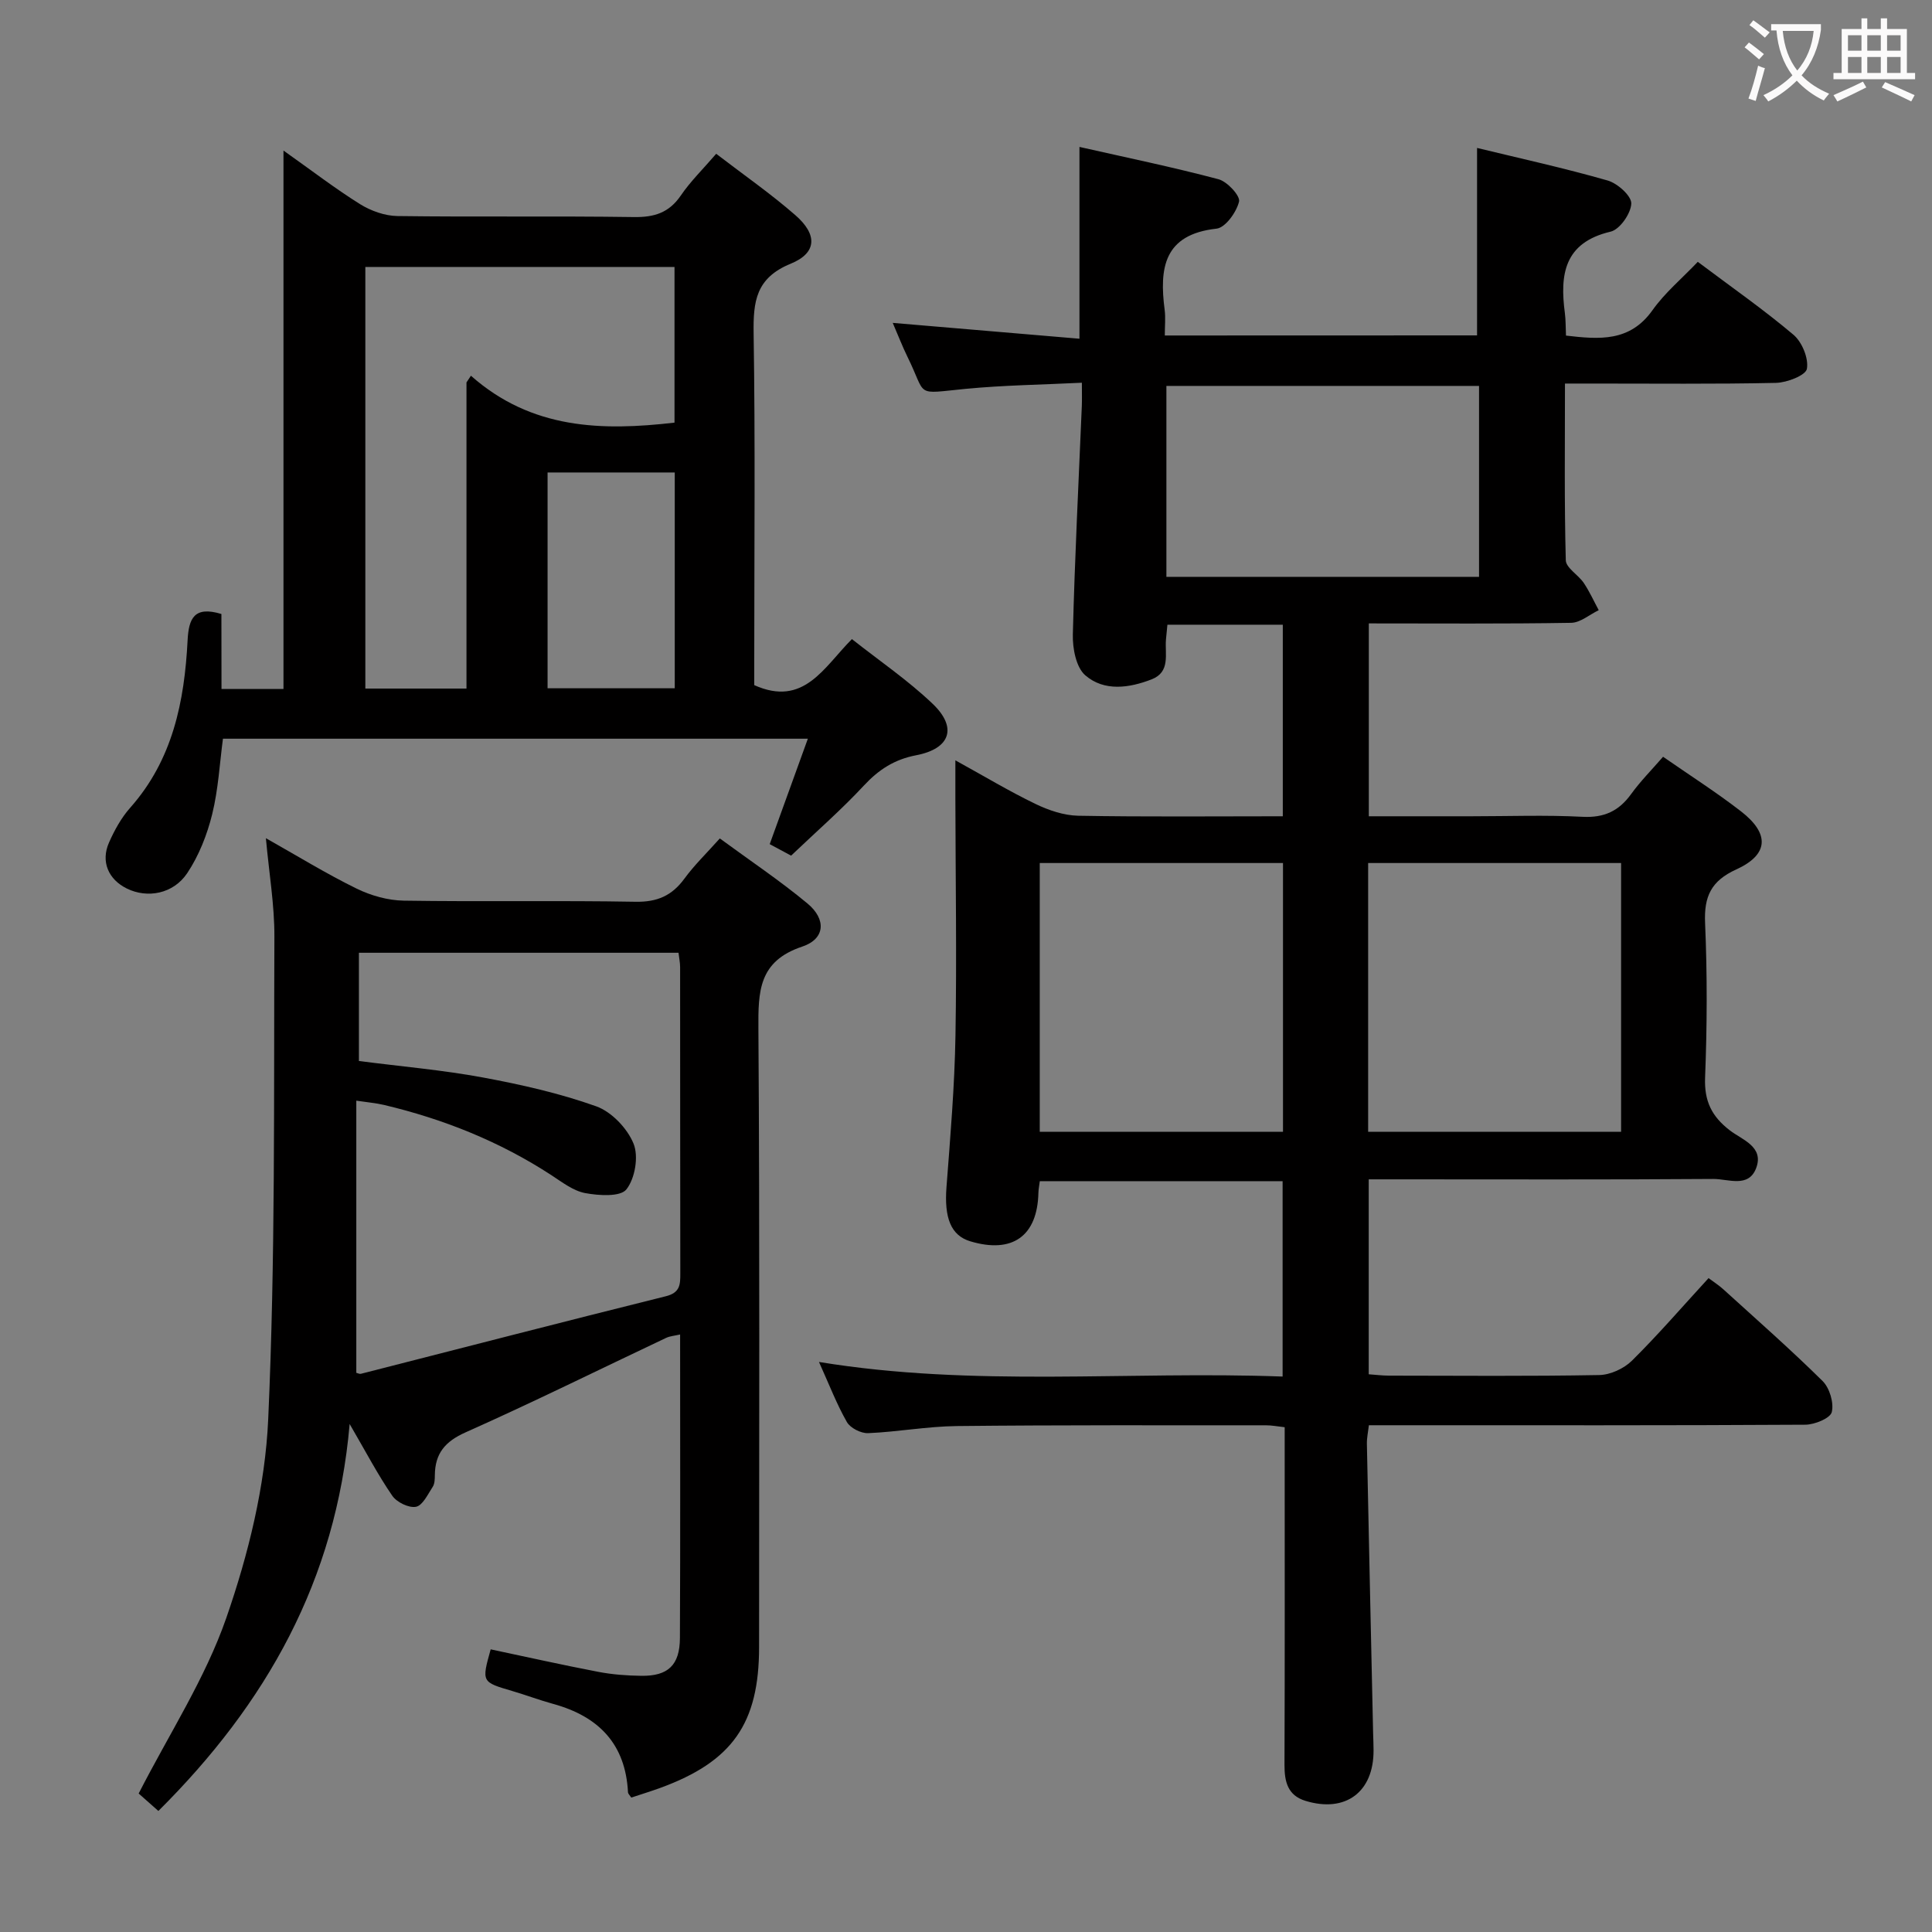 <svg enable-background="new 0 0 400 400" viewBox="0 0 400 400" xmlns="http://www.w3.org/2000/svg"><rect x="0" y="0" width="400" height="400" fill="#808080" stroke="none"/><g fill="#010000"><path d="m305.81 69.44c0-12.92 0-25.47 0-38.81 8.86 2.15 18.03 4.16 27.03 6.74 2.04.58 4.95 3.18 4.9 4.77-.07 2.06-2.38 5.38-4.28 5.82-9.64 2.27-10.53 8.88-9.47 16.86.19 1.45.15 2.93.23 4.66 6.89.8 13.22 1.36 17.92-5.27 2.56-3.61 6.08-6.54 9.37-10 6.92 5.2 13.61 9.86 19.81 15.1 1.78 1.51 3.16 4.88 2.78 7.05-.24 1.35-4.12 2.86-6.4 2.91-12.66.28-25.33.13-37.99.14-1.79 0-3.58 0-5.7 0 0 12.62-.15 24.61.17 36.58.04 1.59 2.59 3.02 3.72 4.7 1.19 1.77 2.08 3.75 3.1 5.64-1.9.91-3.8 2.59-5.72 2.62-13.82.23-27.64.12-41.88.12v39.93h21.25c7.67 0 15.35-.29 22.99.11 4.47.23 7.52-1.18 10.07-4.71 1.93-2.67 4.28-5.03 6.61-7.72 5.57 3.87 11.05 7.36 16.16 11.32 5.95 4.62 5.72 8.94-.99 12-5.23 2.38-6.71 5.6-6.47 11.11.46 10.65.42 21.34 0 31.98-.19 4.88 1.36 8.04 5.12 10.94 2.51 1.94 7.14 3.36 5.45 7.82-1.58 4.18-5.83 2.21-8.87 2.24-21.83.16-43.66.08-65.49.08-1.81 0-3.63 0-5.85 0v40.36c1.35.09 2.79.28 4.23.28 14.5.02 29 .14 43.49-.12 2.3-.04 5.1-1.33 6.76-2.96 5.43-5.37 10.43-11.17 15.88-17.11 1.08.81 2.15 1.49 3.07 2.33 6.9 6.27 13.91 12.43 20.54 18.98 1.45 1.44 2.37 4.51 1.9 6.43-.32 1.28-3.53 2.59-5.46 2.61-28.16.17-56.32.11-84.49.11-1.83 0-3.65 0-5.89 0-.16 1.4-.44 2.65-.41 3.9.41 19.97.85 39.94 1.29 59.9.03 1.17.09 2.33.09 3.5.04 8.64-5.79 13-14.09 10.47-3.7-1.13-4.36-3.98-4.35-7.47.08-21.33.04-42.66.04-63.99 0-1.83 0-3.66 0-5.9-1.4-.15-2.66-.4-3.91-.4-21.33.01-42.66-.07-63.99.16-6.12.07-12.22 1.21-18.35 1.47-1.47.06-3.68-1.06-4.39-2.3-2.12-3.72-3.67-7.77-5.78-12.44 32.18 5.27 63.91 1.84 95.99 3.02 0-13.63 0-26.85 0-40.45-16.57 0-33.29 0-50.27 0-.1.86-.27 1.65-.29 2.43-.21 8.95-5.39 12.63-14.1 10.02-4.03-1.21-5.42-4.86-4.93-11.24.8-10.44 1.68-20.89 1.86-31.35.28-16.32.01-32.66-.02-48.99 0-2.32 0-4.64 0-8 5.94 3.27 11.13 6.39 16.57 9.02 2.73 1.32 5.88 2.39 8.86 2.45 13.99.25 27.98.11 42.36.11 0-13.23 0-26.27 0-39.66-7.89 0-15.78 0-23.89 0-.11 1.13-.22 2.1-.3 3.07-.25 3.02.97 6.71-2.96 8.24-4.66 1.81-9.82 2.55-13.74-.83-1.91-1.65-2.65-5.58-2.58-8.44.39-15.79 1.2-31.56 1.86-47.34.05-1.31.01-2.63.01-4.8-8.27.41-16.21.51-24.08 1.27-10.74 1.05-7.93 1.67-12.02-6.62-1.02-2.07-1.85-4.24-3.06-7.04 13.11 1.11 25.71 2.18 38.66 3.28 0-13.25 0-25.95 0-39.71 9.64 2.18 19.29 4.17 28.79 6.69 1.81.48 4.54 3.44 4.25 4.63-.53 2.19-2.82 5.39-4.66 5.6-10.95 1.2-11.86 8.2-10.74 16.82.21 1.61.03 3.27.03 5.3 21.82-.02 43.22-.02 64.65-.02zm29.82 164.88c0-18.78 0-37.15 0-55.64-17.61 0-34.86 0-52.37 0v55.64zm-70 0c0-18.78 0-37.15 0-55.64-16.95 0-33.53 0-50.36 0v55.64zm-24.14-114.89h64.73c0-13.43 0-26.47 0-39.53-21.85 0-43.32 0-64.73 0z"/><path d="m32.79 374.94c-1.79-1.59-3.27-2.9-4.08-3.61 6.3-12.33 13.77-23.78 18.13-36.32 4.58-13.19 8.07-27.32 8.69-41.19 1.5-33.24 1.14-66.58 1.28-99.87.03-6.56-1.1-13.12-1.76-20.41 6.58 3.71 12.51 7.36 18.73 10.41 2.99 1.47 6.52 2.47 9.83 2.52 15.99.25 31.99-.06 47.98.23 4.5.08 7.54-1.27 10.12-4.8 2.04-2.79 4.56-5.22 7.32-8.31 6.22 4.57 12.43 8.72 18.15 13.47 3.93 3.27 3.68 7.33-1.08 8.92-9.06 3.02-9.13 9.28-9.08 17.06.29 42.65.14 85.31.14 127.96 0 15.81-5.52 23.7-20.44 29.16-2.01.73-4.06 1.36-6.02 2.01-.35-.53-.66-.8-.68-1.07-.5-10.04-6.09-15.73-15.44-18.31-2.88-.79-5.68-1.85-8.54-2.69-6.33-1.86-6.34-1.84-4.45-8.62 7.42 1.57 14.83 3.23 22.29 4.66 2.92.56 5.93.78 8.91.82 5.51.07 7.95-2.2 7.98-7.81.1-20.82.04-41.64.04-62.86-1.15.27-2.11.33-2.91.71-13.83 6.54-27.54 13.33-41.5 19.55-4.27 1.9-6.32 4.38-6.37 8.85-.01.82-.02 1.79-.44 2.43-1.01 1.54-2.07 3.85-3.45 4.13-1.48.3-4.01-.94-4.93-2.29-2.99-4.35-5.45-9.06-8.82-14.85-2.81 32.42-17.28 57.93-39.6 80.12zm41.52-155.27c8.91 1.15 17.36 1.87 25.66 3.41 7.93 1.47 15.9 3.27 23.47 5.97 3.18 1.14 6.44 4.56 7.73 7.73 1.08 2.65.31 7.2-1.48 9.47-1.25 1.58-5.7 1.29-8.52.77-2.48-.46-4.77-2.25-6.99-3.7-10.69-6.97-22.33-11.63-34.7-14.56-1.66-.39-3.39-.53-5.71-.88v56.35c.32.07.67.27.95.2 21.05-5.37 42.08-10.82 63.15-16.06 2.95-.74 2.98-2.42 2.98-4.7-.04-21.14-.02-42.28-.04-63.43 0-.95-.21-1.9-.33-2.98-22.16 0-44.04 0-66.17 0z"/><path d="m45.86 142.65h12.83c0-36.81 0-73.5 0-111.48 5.93 4.2 10.74 7.9 15.86 11.1 2.24 1.39 5.12 2.42 7.72 2.46 16.32.22 32.65-.03 48.97.21 4.21.06 7.25-.87 9.7-4.44 2.03-2.98 4.67-5.55 7.34-8.66 5.68 4.36 11.28 8.25 16.38 12.7 4.61 4.01 4.52 7.82-.96 10.06-7.23 2.96-7.77 7.83-7.67 14.47.35 22.48.13 44.98.13 67.47v5.31c10.28 4.6 14.39-3.69 20.22-9.53 5.7 4.5 11.6 8.52 16.7 13.38 5.18 4.93 3.7 9.31-3.41 10.67-4.52.87-7.75 2.98-10.82 6.28-4.63 4.98-9.79 9.48-15.06 14.5-1.08-.58-2.64-1.42-4.43-2.38 2.63-7.27 5.16-14.25 7.9-21.83-40.43 0-80.42 0-121.1 0-.67 4.99-.95 10.44-2.23 15.64-1.05 4.25-2.75 8.58-5.17 12.2-2.91 4.34-8.28 5.24-12.46 3.2-3.86-1.88-5.48-5.59-3.73-9.54 1.13-2.56 2.55-5.14 4.39-7.21 8.81-9.93 11.23-22.01 11.88-34.65.23-4.54 1.36-7.17 7-5.46.02 4.86.02 9.94.02 15.53zm50.72-.09c0-21.29 0-42.34 0-63.38.31-.46.61-.93.92-1.39 12.55 11.12 27.14 11.45 42.15 9.71 0-10.88 0-21.47 0-32.23-21.51 0-42.73 0-64.01 0v87.29zm43.12-44.74c-9.03 0-17.74 0-26.33 0v44.68h26.33c0-14.93 0-29.54 0-44.68z"/></g><path d="m362.1 8.8c1.1.8 2.1 1.6 3.1 2.4l-1 1.1c-1.3-1.1-2.3-2-3-2.5zm1.9 4.8c.5.2.9.4 1.4.5-.6 2.3-1.3 4.5-1.9 6.8l-1.5-.5c.8-2.1 1.4-4.3 2-6.8zm-1-9.4c1.3.9 2.4 1.8 3.4 2.5l-1 1.1c-1.4-1.2-2.4-2.1-3.2-2.6zm3.7 2.2v-1.4h10.3v1.2c-.5 3.6-1.8 6.8-4 9.4 1.5 1.6 3.4 2.8 5.7 3.8-.3.4-.7.8-1.1 1.4-2.3-1.1-4.1-2.5-5.6-4.1-1.6 1.6-3.6 3.1-5.9 4.3-.3-.5-.7-.9-1-1.3 2.4-1.1 4.4-2.5 6-4.1-1.9-2.5-3-5.6-3.3-9.3h-1.1zm8.8 0h-6.4c.3 3.3 1.3 6 3 8.2 2-2.3 3.1-5.1 3.4-8.2z" fill="#fbfafa"/><path d="m385.3 3.8h1.3v2.2h2.8v-2.2h1.3v2.2h4.1v9.1h1.7v1.3h-16.9v-1.3h1.7v-9.1h4.1v-2.2zm.4 13.1.7 1.2c-1.8.9-3.8 1.9-6 2.9-.2-.4-.5-.8-.8-1.3 2.3-1 4.3-1.9 6.1-2.8zm-3.1-6.4h2.8v-3.2h-2.8zm0 4.6h2.8v-3.3h-2.8zm4-4.6h2.8v-3.2h-2.8zm0 4.6h2.8v-3.3h-2.8zm3.7 1.9c2.1.9 4.1 1.8 6.1 2.7l-.7 1.3c-2.2-1.1-4.2-2-6.1-2.9zm3.2-9.7h-2.8v3.2h2.8zm-2.8 7.8h2.8v-3.3h-2.8z" fill="#fbfafa"/></svg>